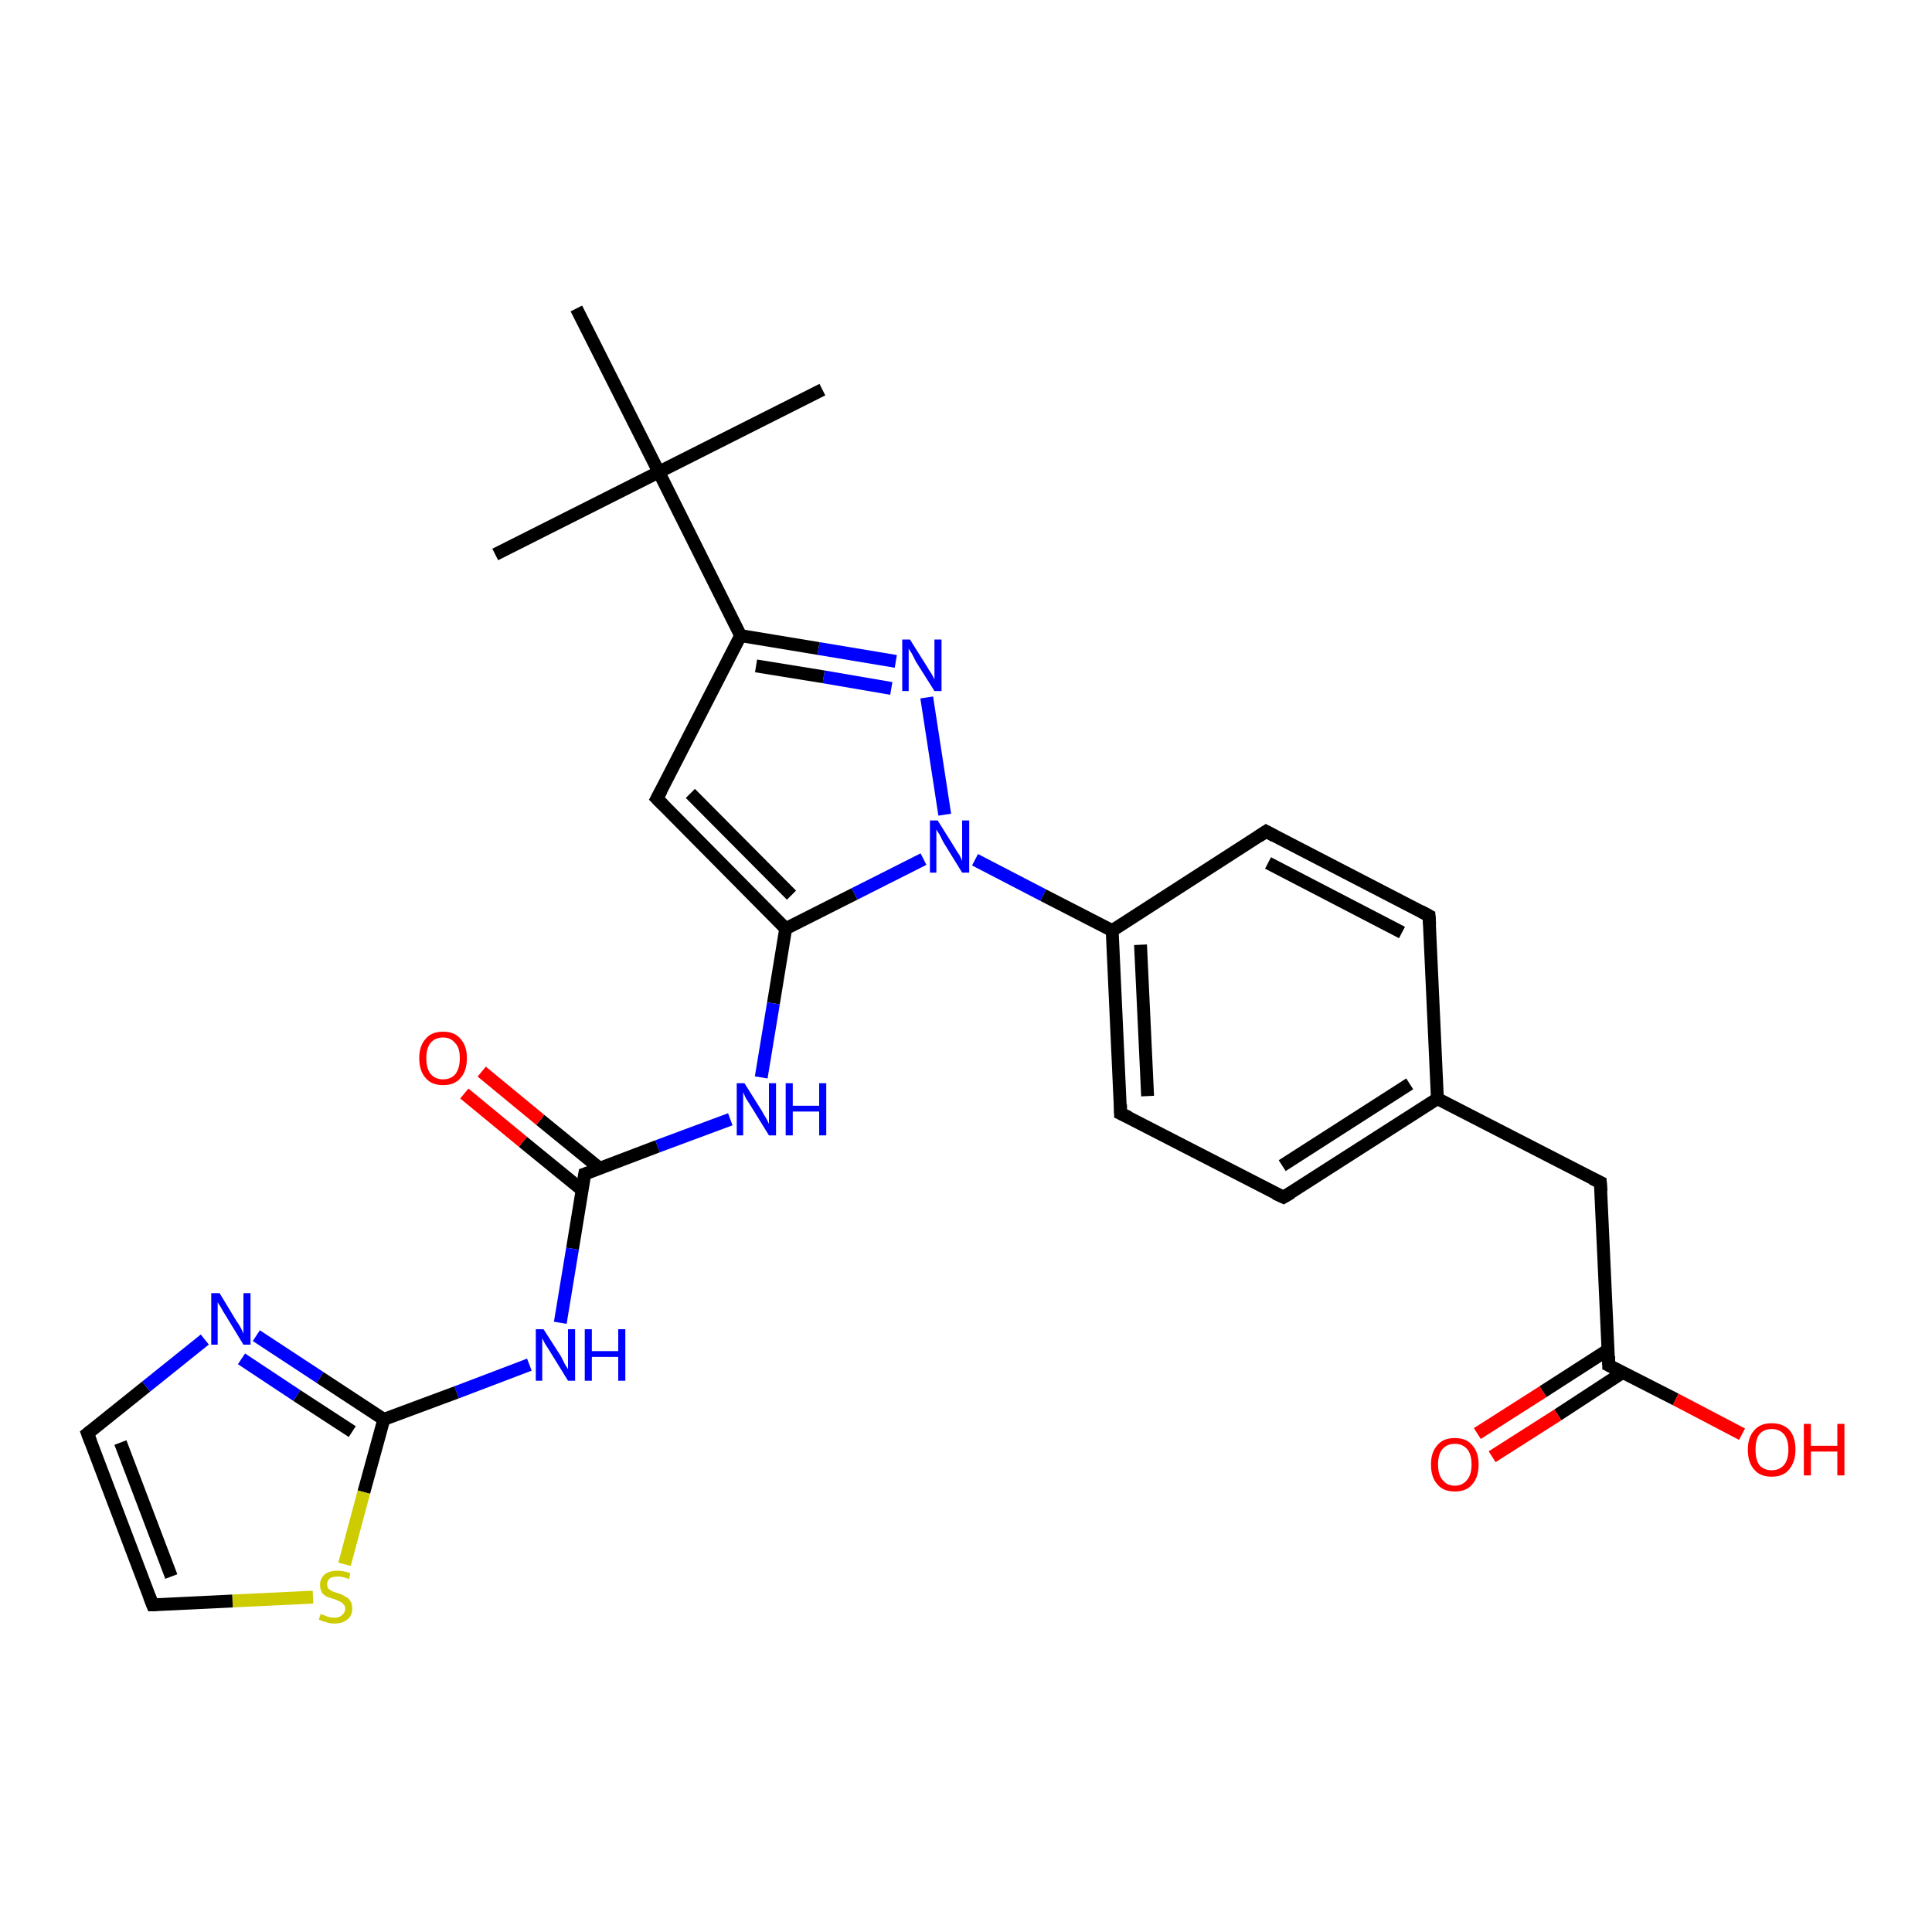 <?xml version='1.0' encoding='iso-8859-1'?>
<svg version='1.1' baseProfile='full'
              xmlns='http://www.w3.org/2000/svg'
                      xmlns:rdkit='http://www.rdkit.org/xml'
                      xmlns:xlink='http://www.w3.org/1999/xlink'
                  xml:space='preserve'
width='300px' height='300px' viewBox='0 0 300 300'>
<!-- END OF HEADER -->
<rect style='opacity:1.0;fill:#FFFFFF;stroke:none' width='300.0' height='300.0' x='0.0' y='0.0'> </rect>
<path class='bond-0 atom-0 atom-1' d='M 127.7,60.5 L 102.3,73.3' style='fill:none;fill-rule:evenodd;stroke:#000000;stroke-width:2.0px;stroke-linecap:butt;stroke-linejoin:miter;stroke-opacity:1' />
<path class='bond-1 atom-1 atom-2' d='M 102.3,73.3 L 76.9,86.1' style='fill:none;fill-rule:evenodd;stroke:#000000;stroke-width:2.0px;stroke-linecap:butt;stroke-linejoin:miter;stroke-opacity:1' />
<path class='bond-2 atom-1 atom-3' d='M 102.3,73.3 L 89.5,47.9' style='fill:none;fill-rule:evenodd;stroke:#000000;stroke-width:2.0px;stroke-linecap:butt;stroke-linejoin:miter;stroke-opacity:1' />
<path class='bond-3 atom-1 atom-4' d='M 102.3,73.3 L 115.0,98.7' style='fill:none;fill-rule:evenodd;stroke:#000000;stroke-width:2.0px;stroke-linecap:butt;stroke-linejoin:miter;stroke-opacity:1' />
<path class='bond-4 atom-4 atom-5' d='M 115.0,98.7 L 102.0,124.0' style='fill:none;fill-rule:evenodd;stroke:#000000;stroke-width:2.0px;stroke-linecap:butt;stroke-linejoin:miter;stroke-opacity:1' />
<path class='bond-5 atom-5 atom-6' d='M 102.0,124.0 L 122.0,144.2' style='fill:none;fill-rule:evenodd;stroke:#000000;stroke-width:2.0px;stroke-linecap:butt;stroke-linejoin:miter;stroke-opacity:1' />
<path class='bond-5 atom-5 atom-6' d='M 107.2,123.2 L 122.9,139.0' style='fill:none;fill-rule:evenodd;stroke:#000000;stroke-width:2.0px;stroke-linecap:butt;stroke-linejoin:miter;stroke-opacity:1' />
<path class='bond-6 atom-6 atom-7' d='M 122.0,144.2 L 120.1,155.8' style='fill:none;fill-rule:evenodd;stroke:#000000;stroke-width:2.0px;stroke-linecap:butt;stroke-linejoin:miter;stroke-opacity:1' />
<path class='bond-6 atom-6 atom-7' d='M 120.1,155.8 L 118.2,167.3' style='fill:none;fill-rule:evenodd;stroke:#0000FF;stroke-width:2.0px;stroke-linecap:butt;stroke-linejoin:miter;stroke-opacity:1' />
<path class='bond-7 atom-7 atom-8' d='M 113.4,173.8 L 102.1,178.0' style='fill:none;fill-rule:evenodd;stroke:#0000FF;stroke-width:2.0px;stroke-linecap:butt;stroke-linejoin:miter;stroke-opacity:1' />
<path class='bond-7 atom-7 atom-8' d='M 102.1,178.0 L 90.8,182.3' style='fill:none;fill-rule:evenodd;stroke:#000000;stroke-width:2.0px;stroke-linecap:butt;stroke-linejoin:miter;stroke-opacity:1' />
<path class='bond-8 atom-8 atom-9' d='M 93.1,181.4 L 83.9,173.9' style='fill:none;fill-rule:evenodd;stroke:#000000;stroke-width:2.0px;stroke-linecap:butt;stroke-linejoin:miter;stroke-opacity:1' />
<path class='bond-8 atom-8 atom-9' d='M 83.9,173.9 L 74.8,166.4' style='fill:none;fill-rule:evenodd;stroke:#FF0000;stroke-width:2.0px;stroke-linecap:butt;stroke-linejoin:miter;stroke-opacity:1' />
<path class='bond-8 atom-8 atom-9' d='M 90.4,184.8 L 81.2,177.3' style='fill:none;fill-rule:evenodd;stroke:#000000;stroke-width:2.0px;stroke-linecap:butt;stroke-linejoin:miter;stroke-opacity:1' />
<path class='bond-8 atom-8 atom-9' d='M 81.2,177.3 L 72.1,169.8' style='fill:none;fill-rule:evenodd;stroke:#FF0000;stroke-width:2.0px;stroke-linecap:butt;stroke-linejoin:miter;stroke-opacity:1' />
<path class='bond-9 atom-8 atom-10' d='M 90.8,182.3 L 88.9,193.9' style='fill:none;fill-rule:evenodd;stroke:#000000;stroke-width:2.0px;stroke-linecap:butt;stroke-linejoin:miter;stroke-opacity:1' />
<path class='bond-9 atom-8 atom-10' d='M 88.9,193.9 L 87.0,205.4' style='fill:none;fill-rule:evenodd;stroke:#0000FF;stroke-width:2.0px;stroke-linecap:butt;stroke-linejoin:miter;stroke-opacity:1' />
<path class='bond-10 atom-10 atom-11' d='M 82.2,211.9 L 70.9,216.2' style='fill:none;fill-rule:evenodd;stroke:#0000FF;stroke-width:2.0px;stroke-linecap:butt;stroke-linejoin:miter;stroke-opacity:1' />
<path class='bond-10 atom-10 atom-11' d='M 70.9,216.2 L 59.6,220.4' style='fill:none;fill-rule:evenodd;stroke:#000000;stroke-width:2.0px;stroke-linecap:butt;stroke-linejoin:miter;stroke-opacity:1' />
<path class='bond-11 atom-11 atom-12' d='M 59.6,220.4 L 56.5,231.7' style='fill:none;fill-rule:evenodd;stroke:#000000;stroke-width:2.0px;stroke-linecap:butt;stroke-linejoin:miter;stroke-opacity:1' />
<path class='bond-11 atom-11 atom-12' d='M 56.5,231.7 L 53.5,242.9' style='fill:none;fill-rule:evenodd;stroke:#CCCC00;stroke-width:2.0px;stroke-linecap:butt;stroke-linejoin:miter;stroke-opacity:1' />
<path class='bond-12 atom-12 atom-13' d='M 48.6,248.0 L 36.1,248.6' style='fill:none;fill-rule:evenodd;stroke:#CCCC00;stroke-width:2.0px;stroke-linecap:butt;stroke-linejoin:miter;stroke-opacity:1' />
<path class='bond-12 atom-12 atom-13' d='M 36.1,248.6 L 23.7,249.2' style='fill:none;fill-rule:evenodd;stroke:#000000;stroke-width:2.0px;stroke-linecap:butt;stroke-linejoin:miter;stroke-opacity:1' />
<path class='bond-13 atom-13 atom-14' d='M 23.7,249.2 L 13.6,222.6' style='fill:none;fill-rule:evenodd;stroke:#000000;stroke-width:2.0px;stroke-linecap:butt;stroke-linejoin:miter;stroke-opacity:1' />
<path class='bond-13 atom-13 atom-14' d='M 26.6,244.8 L 18.7,224.0' style='fill:none;fill-rule:evenodd;stroke:#000000;stroke-width:2.0px;stroke-linecap:butt;stroke-linejoin:miter;stroke-opacity:1' />
<path class='bond-14 atom-14 atom-15' d='M 13.6,222.6 L 22.7,215.3' style='fill:none;fill-rule:evenodd;stroke:#000000;stroke-width:2.0px;stroke-linecap:butt;stroke-linejoin:miter;stroke-opacity:1' />
<path class='bond-14 atom-14 atom-15' d='M 22.7,215.3 L 31.8,208.0' style='fill:none;fill-rule:evenodd;stroke:#0000FF;stroke-width:2.0px;stroke-linecap:butt;stroke-linejoin:miter;stroke-opacity:1' />
<path class='bond-15 atom-6 atom-16' d='M 122.0,144.2 L 132.7,138.8' style='fill:none;fill-rule:evenodd;stroke:#000000;stroke-width:2.0px;stroke-linecap:butt;stroke-linejoin:miter;stroke-opacity:1' />
<path class='bond-15 atom-6 atom-16' d='M 132.7,138.8 L 143.4,133.4' style='fill:none;fill-rule:evenodd;stroke:#0000FF;stroke-width:2.0px;stroke-linecap:butt;stroke-linejoin:miter;stroke-opacity:1' />
<path class='bond-16 atom-16 atom-17' d='M 146.7,126.5 L 143.9,108.3' style='fill:none;fill-rule:evenodd;stroke:#0000FF;stroke-width:2.0px;stroke-linecap:butt;stroke-linejoin:miter;stroke-opacity:1' />
<path class='bond-17 atom-16 atom-18' d='M 151.4,133.5 L 162.0,139.0' style='fill:none;fill-rule:evenodd;stroke:#0000FF;stroke-width:2.0px;stroke-linecap:butt;stroke-linejoin:miter;stroke-opacity:1' />
<path class='bond-17 atom-16 atom-18' d='M 162.0,139.0 L 172.7,144.5' style='fill:none;fill-rule:evenodd;stroke:#000000;stroke-width:2.0px;stroke-linecap:butt;stroke-linejoin:miter;stroke-opacity:1' />
<path class='bond-18 atom-18 atom-19' d='M 172.7,144.5 L 174.0,172.9' style='fill:none;fill-rule:evenodd;stroke:#000000;stroke-width:2.0px;stroke-linecap:butt;stroke-linejoin:miter;stroke-opacity:1' />
<path class='bond-18 atom-18 atom-19' d='M 177.1,146.7 L 178.2,170.2' style='fill:none;fill-rule:evenodd;stroke:#000000;stroke-width:2.0px;stroke-linecap:butt;stroke-linejoin:miter;stroke-opacity:1' />
<path class='bond-19 atom-19 atom-20' d='M 174.0,172.9 L 199.3,185.9' style='fill:none;fill-rule:evenodd;stroke:#000000;stroke-width:2.0px;stroke-linecap:butt;stroke-linejoin:miter;stroke-opacity:1' />
<path class='bond-20 atom-20 atom-21' d='M 199.3,185.9 L 223.2,170.6' style='fill:none;fill-rule:evenodd;stroke:#000000;stroke-width:2.0px;stroke-linecap:butt;stroke-linejoin:miter;stroke-opacity:1' />
<path class='bond-20 atom-20 atom-21' d='M 199.1,181.0 L 218.9,168.3' style='fill:none;fill-rule:evenodd;stroke:#000000;stroke-width:2.0px;stroke-linecap:butt;stroke-linejoin:miter;stroke-opacity:1' />
<path class='bond-21 atom-21 atom-22' d='M 223.2,170.6 L 248.5,183.6' style='fill:none;fill-rule:evenodd;stroke:#000000;stroke-width:2.0px;stroke-linecap:butt;stroke-linejoin:miter;stroke-opacity:1' />
<path class='bond-22 atom-22 atom-23' d='M 248.5,183.6 L 249.8,212.0' style='fill:none;fill-rule:evenodd;stroke:#000000;stroke-width:2.0px;stroke-linecap:butt;stroke-linejoin:miter;stroke-opacity:1' />
<path class='bond-23 atom-23 atom-24' d='M 249.8,212.0 L 260.2,217.3' style='fill:none;fill-rule:evenodd;stroke:#000000;stroke-width:2.0px;stroke-linecap:butt;stroke-linejoin:miter;stroke-opacity:1' />
<path class='bond-23 atom-23 atom-24' d='M 260.2,217.3 L 270.5,222.7' style='fill:none;fill-rule:evenodd;stroke:#FF0000;stroke-width:2.0px;stroke-linecap:butt;stroke-linejoin:miter;stroke-opacity:1' />
<path class='bond-24 atom-23 atom-25' d='M 249.7,209.6 L 239.6,216.1' style='fill:none;fill-rule:evenodd;stroke:#000000;stroke-width:2.0px;stroke-linecap:butt;stroke-linejoin:miter;stroke-opacity:1' />
<path class='bond-24 atom-23 atom-25' d='M 239.6,216.1 L 229.4,222.6' style='fill:none;fill-rule:evenodd;stroke:#FF0000;stroke-width:2.0px;stroke-linecap:butt;stroke-linejoin:miter;stroke-opacity:1' />
<path class='bond-24 atom-23 atom-25' d='M 252.0,213.1 L 241.9,219.7' style='fill:none;fill-rule:evenodd;stroke:#000000;stroke-width:2.0px;stroke-linecap:butt;stroke-linejoin:miter;stroke-opacity:1' />
<path class='bond-24 atom-23 atom-25' d='M 241.9,219.7 L 231.7,226.2' style='fill:none;fill-rule:evenodd;stroke:#FF0000;stroke-width:2.0px;stroke-linecap:butt;stroke-linejoin:miter;stroke-opacity:1' />
<path class='bond-25 atom-21 atom-26' d='M 223.2,170.6 L 221.9,142.2' style='fill:none;fill-rule:evenodd;stroke:#000000;stroke-width:2.0px;stroke-linecap:butt;stroke-linejoin:miter;stroke-opacity:1' />
<path class='bond-26 atom-26 atom-27' d='M 221.9,142.2 L 196.6,129.1' style='fill:none;fill-rule:evenodd;stroke:#000000;stroke-width:2.0px;stroke-linecap:butt;stroke-linejoin:miter;stroke-opacity:1' />
<path class='bond-26 atom-26 atom-27' d='M 217.7,144.8 L 196.9,134.0' style='fill:none;fill-rule:evenodd;stroke:#000000;stroke-width:2.0px;stroke-linecap:butt;stroke-linejoin:miter;stroke-opacity:1' />
<path class='bond-27 atom-17 atom-4' d='M 139.1,102.7 L 127.1,100.7' style='fill:none;fill-rule:evenodd;stroke:#0000FF;stroke-width:2.0px;stroke-linecap:butt;stroke-linejoin:miter;stroke-opacity:1' />
<path class='bond-27 atom-17 atom-4' d='M 127.1,100.7 L 115.0,98.7' style='fill:none;fill-rule:evenodd;stroke:#000000;stroke-width:2.0px;stroke-linecap:butt;stroke-linejoin:miter;stroke-opacity:1' />
<path class='bond-27 atom-17 atom-4' d='M 138.4,106.9 L 127.9,105.1' style='fill:none;fill-rule:evenodd;stroke:#0000FF;stroke-width:2.0px;stroke-linecap:butt;stroke-linejoin:miter;stroke-opacity:1' />
<path class='bond-27 atom-17 atom-4' d='M 127.9,105.1 L 117.4,103.4' style='fill:none;fill-rule:evenodd;stroke:#000000;stroke-width:2.0px;stroke-linecap:butt;stroke-linejoin:miter;stroke-opacity:1' />
<path class='bond-28 atom-15 atom-11' d='M 39.8,207.4 L 49.7,213.9' style='fill:none;fill-rule:evenodd;stroke:#0000FF;stroke-width:2.0px;stroke-linecap:butt;stroke-linejoin:miter;stroke-opacity:1' />
<path class='bond-28 atom-15 atom-11' d='M 49.7,213.9 L 59.6,220.4' style='fill:none;fill-rule:evenodd;stroke:#000000;stroke-width:2.0px;stroke-linecap:butt;stroke-linejoin:miter;stroke-opacity:1' />
<path class='bond-28 atom-15 atom-11' d='M 37.5,211.0 L 46.1,216.7' style='fill:none;fill-rule:evenodd;stroke:#0000FF;stroke-width:2.0px;stroke-linecap:butt;stroke-linejoin:miter;stroke-opacity:1' />
<path class='bond-28 atom-15 atom-11' d='M 46.1,216.7 L 54.7,222.3' style='fill:none;fill-rule:evenodd;stroke:#000000;stroke-width:2.0px;stroke-linecap:butt;stroke-linejoin:miter;stroke-opacity:1' />
<path class='bond-29 atom-27 atom-18' d='M 196.6,129.1 L 172.7,144.5' style='fill:none;fill-rule:evenodd;stroke:#000000;stroke-width:2.0px;stroke-linecap:butt;stroke-linejoin:miter;stroke-opacity:1' />
<path d='M 102.7,122.7 L 102.0,124.0 L 103.0,125.0' style='fill:none;stroke:#000000;stroke-width:2.0px;stroke-linecap:butt;stroke-linejoin:miter;stroke-opacity:1;' />
<path d='M 91.4,182.1 L 90.8,182.3 L 90.7,182.9' style='fill:none;stroke:#000000;stroke-width:2.0px;stroke-linecap:butt;stroke-linejoin:miter;stroke-opacity:1;' />
<path d='M 24.3,249.2 L 23.7,249.2 L 23.2,247.9' style='fill:none;stroke:#000000;stroke-width:2.0px;stroke-linecap:butt;stroke-linejoin:miter;stroke-opacity:1;' />
<path d='M 14.1,223.9 L 13.6,222.6 L 14.1,222.2' style='fill:none;stroke:#000000;stroke-width:2.0px;stroke-linecap:butt;stroke-linejoin:miter;stroke-opacity:1;' />
<path d='M 174.0,171.5 L 174.0,172.9 L 175.3,173.5' style='fill:none;stroke:#000000;stroke-width:2.0px;stroke-linecap:butt;stroke-linejoin:miter;stroke-opacity:1;' />
<path d='M 198.0,185.3 L 199.3,185.9 L 200.5,185.2' style='fill:none;stroke:#000000;stroke-width:2.0px;stroke-linecap:butt;stroke-linejoin:miter;stroke-opacity:1;' />
<path d='M 247.2,183.0 L 248.5,183.6 L 248.6,185.0' style='fill:none;stroke:#000000;stroke-width:2.0px;stroke-linecap:butt;stroke-linejoin:miter;stroke-opacity:1;' />
<path d='M 249.8,210.6 L 249.8,212.0 L 250.4,212.3' style='fill:none;stroke:#000000;stroke-width:2.0px;stroke-linecap:butt;stroke-linejoin:miter;stroke-opacity:1;' />
<path d='M 222.0,143.6 L 221.9,142.2 L 220.6,141.5' style='fill:none;stroke:#000000;stroke-width:2.0px;stroke-linecap:butt;stroke-linejoin:miter;stroke-opacity:1;' />
<path d='M 197.9,129.8 L 196.6,129.1 L 195.4,129.9' style='fill:none;stroke:#000000;stroke-width:2.0px;stroke-linecap:butt;stroke-linejoin:miter;stroke-opacity:1;' />
<path class='atom-7' d='M 115.6 168.2
L 118.3 172.5
Q 118.5 172.9, 119.0 173.7
Q 119.4 174.5, 119.4 174.5
L 119.4 168.2
L 120.5 168.2
L 120.5 176.3
L 119.4 176.3
L 116.5 171.6
Q 116.2 171.1, 115.8 170.5
Q 115.5 169.8, 115.4 169.6
L 115.4 176.3
L 114.4 176.3
L 114.4 168.2
L 115.6 168.2
' fill='#0000FF'/>
<path class='atom-7' d='M 122.0 168.2
L 123.1 168.2
L 123.1 171.7
L 127.2 171.7
L 127.2 168.2
L 128.3 168.2
L 128.3 176.3
L 127.2 176.3
L 127.2 172.6
L 123.1 172.6
L 123.1 176.3
L 122.0 176.3
L 122.0 168.2
' fill='#0000FF'/>
<path class='atom-9' d='M 65.1 164.3
Q 65.1 162.4, 66.1 161.3
Q 67.0 160.2, 68.8 160.2
Q 70.6 160.2, 71.5 161.3
Q 72.5 162.4, 72.5 164.3
Q 72.5 166.3, 71.5 167.4
Q 70.6 168.5, 68.8 168.5
Q 67.0 168.5, 66.1 167.4
Q 65.1 166.3, 65.1 164.3
M 68.8 167.6
Q 70.0 167.6, 70.7 166.8
Q 71.4 165.9, 71.4 164.3
Q 71.4 162.7, 70.7 162.0
Q 70.0 161.1, 68.8 161.1
Q 67.6 161.1, 66.9 161.9
Q 66.2 162.7, 66.2 164.3
Q 66.2 166.0, 66.9 166.8
Q 67.6 167.6, 68.8 167.6
' fill='#FF0000'/>
<path class='atom-10' d='M 84.4 206.4
L 87.1 210.6
Q 87.3 211.0, 87.7 211.8
Q 88.2 212.6, 88.2 212.6
L 88.2 206.4
L 89.3 206.4
L 89.3 214.4
L 88.2 214.4
L 85.3 209.7
Q 85.0 209.2, 84.6 208.6
Q 84.3 208.0, 84.2 207.8
L 84.2 214.4
L 83.2 214.4
L 83.2 206.4
L 84.4 206.4
' fill='#0000FF'/>
<path class='atom-10' d='M 90.8 206.4
L 91.9 206.4
L 91.9 209.8
L 96.0 209.8
L 96.0 206.4
L 97.1 206.4
L 97.1 214.4
L 96.0 214.4
L 96.0 210.7
L 91.9 210.7
L 91.9 214.4
L 90.8 214.4
L 90.8 206.4
' fill='#0000FF'/>
<path class='atom-12' d='M 49.8 250.6
Q 49.9 250.7, 50.3 250.8
Q 50.7 251.0, 51.1 251.1
Q 51.5 251.2, 51.9 251.2
Q 52.7 251.2, 53.1 250.8
Q 53.6 250.4, 53.6 249.8
Q 53.6 249.3, 53.3 249.1
Q 53.1 248.8, 52.8 248.7
Q 52.4 248.5, 51.9 248.3
Q 51.1 248.1, 50.7 247.9
Q 50.3 247.7, 50.0 247.3
Q 49.7 246.8, 49.7 246.1
Q 49.7 245.1, 50.4 244.5
Q 51.1 243.9, 52.4 243.9
Q 53.4 243.9, 54.4 244.3
L 54.2 245.2
Q 53.2 244.8, 52.5 244.8
Q 51.7 244.8, 51.2 245.1
Q 50.8 245.4, 50.8 246.0
Q 50.8 246.4, 51.0 246.7
Q 51.3 246.9, 51.6 247.1
Q 51.9 247.2, 52.5 247.4
Q 53.2 247.6, 53.6 247.9
Q 54.1 248.1, 54.4 248.6
Q 54.7 249.0, 54.7 249.8
Q 54.7 250.9, 53.9 251.5
Q 53.2 252.1, 51.9 252.1
Q 51.2 252.1, 50.7 251.9
Q 50.2 251.8, 49.5 251.5
L 49.8 250.6
' fill='#CCCC00'/>
<path class='atom-15' d='M 34.1 200.8
L 36.7 205.1
Q 37.0 205.5, 37.4 206.2
Q 37.8 207.0, 37.8 207.1
L 37.8 200.8
L 38.9 200.8
L 38.9 208.8
L 37.8 208.8
L 35.0 204.2
Q 34.6 203.6, 34.3 203.0
Q 33.9 202.4, 33.8 202.2
L 33.8 208.8
L 32.8 208.8
L 32.8 200.8
L 34.1 200.8
' fill='#0000FF'/>
<path class='atom-16' d='M 145.6 127.4
L 148.3 131.7
Q 148.5 132.1, 149.0 132.8
Q 149.4 133.6, 149.4 133.7
L 149.4 127.4
L 150.5 127.4
L 150.5 135.5
L 149.4 135.5
L 146.5 130.8
Q 146.2 130.2, 145.9 129.6
Q 145.5 129.0, 145.4 128.8
L 145.4 135.5
L 144.4 135.5
L 144.4 127.4
L 145.6 127.4
' fill='#0000FF'/>
<path class='atom-17' d='M 141.3 99.3
L 144.0 103.6
Q 144.2 104.0, 144.7 104.7
Q 145.1 105.5, 145.1 105.5
L 145.1 99.3
L 146.2 99.3
L 146.2 107.3
L 145.1 107.3
L 142.2 102.7
Q 141.9 102.1, 141.6 101.5
Q 141.2 100.9, 141.1 100.7
L 141.1 107.3
L 140.1 107.3
L 140.1 99.3
L 141.3 99.3
' fill='#0000FF'/>
<path class='atom-24' d='M 271.4 225.1
Q 271.4 223.2, 272.4 222.1
Q 273.3 221.0, 275.1 221.0
Q 276.9 221.0, 277.9 222.1
Q 278.8 223.2, 278.8 225.1
Q 278.8 227.0, 277.8 228.2
Q 276.9 229.3, 275.1 229.3
Q 273.3 229.3, 272.4 228.2
Q 271.4 227.1, 271.4 225.1
M 275.1 228.3
Q 276.3 228.3, 277.0 227.5
Q 277.7 226.7, 277.7 225.1
Q 277.7 223.5, 277.0 222.7
Q 276.3 221.9, 275.1 221.9
Q 273.9 221.9, 273.2 222.7
Q 272.6 223.5, 272.6 225.1
Q 272.6 226.7, 273.2 227.5
Q 273.9 228.3, 275.1 228.3
' fill='#FF0000'/>
<path class='atom-24' d='M 280.1 221.1
L 281.2 221.1
L 281.2 224.5
L 285.3 224.5
L 285.3 221.1
L 286.4 221.1
L 286.4 229.1
L 285.3 229.1
L 285.3 225.4
L 281.2 225.4
L 281.2 229.1
L 280.1 229.1
L 280.1 221.1
' fill='#FF0000'/>
<path class='atom-25' d='M 222.2 227.4
Q 222.2 225.5, 223.2 224.4
Q 224.1 223.3, 225.9 223.3
Q 227.7 223.3, 228.6 224.4
Q 229.6 225.5, 229.6 227.4
Q 229.6 229.4, 228.6 230.5
Q 227.7 231.6, 225.9 231.6
Q 224.1 231.6, 223.2 230.5
Q 222.2 229.4, 222.2 227.4
M 225.9 230.7
Q 227.1 230.7, 227.8 229.8
Q 228.5 229.0, 228.5 227.4
Q 228.5 225.8, 227.8 225.0
Q 227.1 224.2, 225.9 224.2
Q 224.7 224.2, 224.0 225.0
Q 223.3 225.8, 223.3 227.4
Q 223.3 229.0, 224.0 229.8
Q 224.7 230.7, 225.9 230.7
' fill='#FF0000'/>
</svg>
